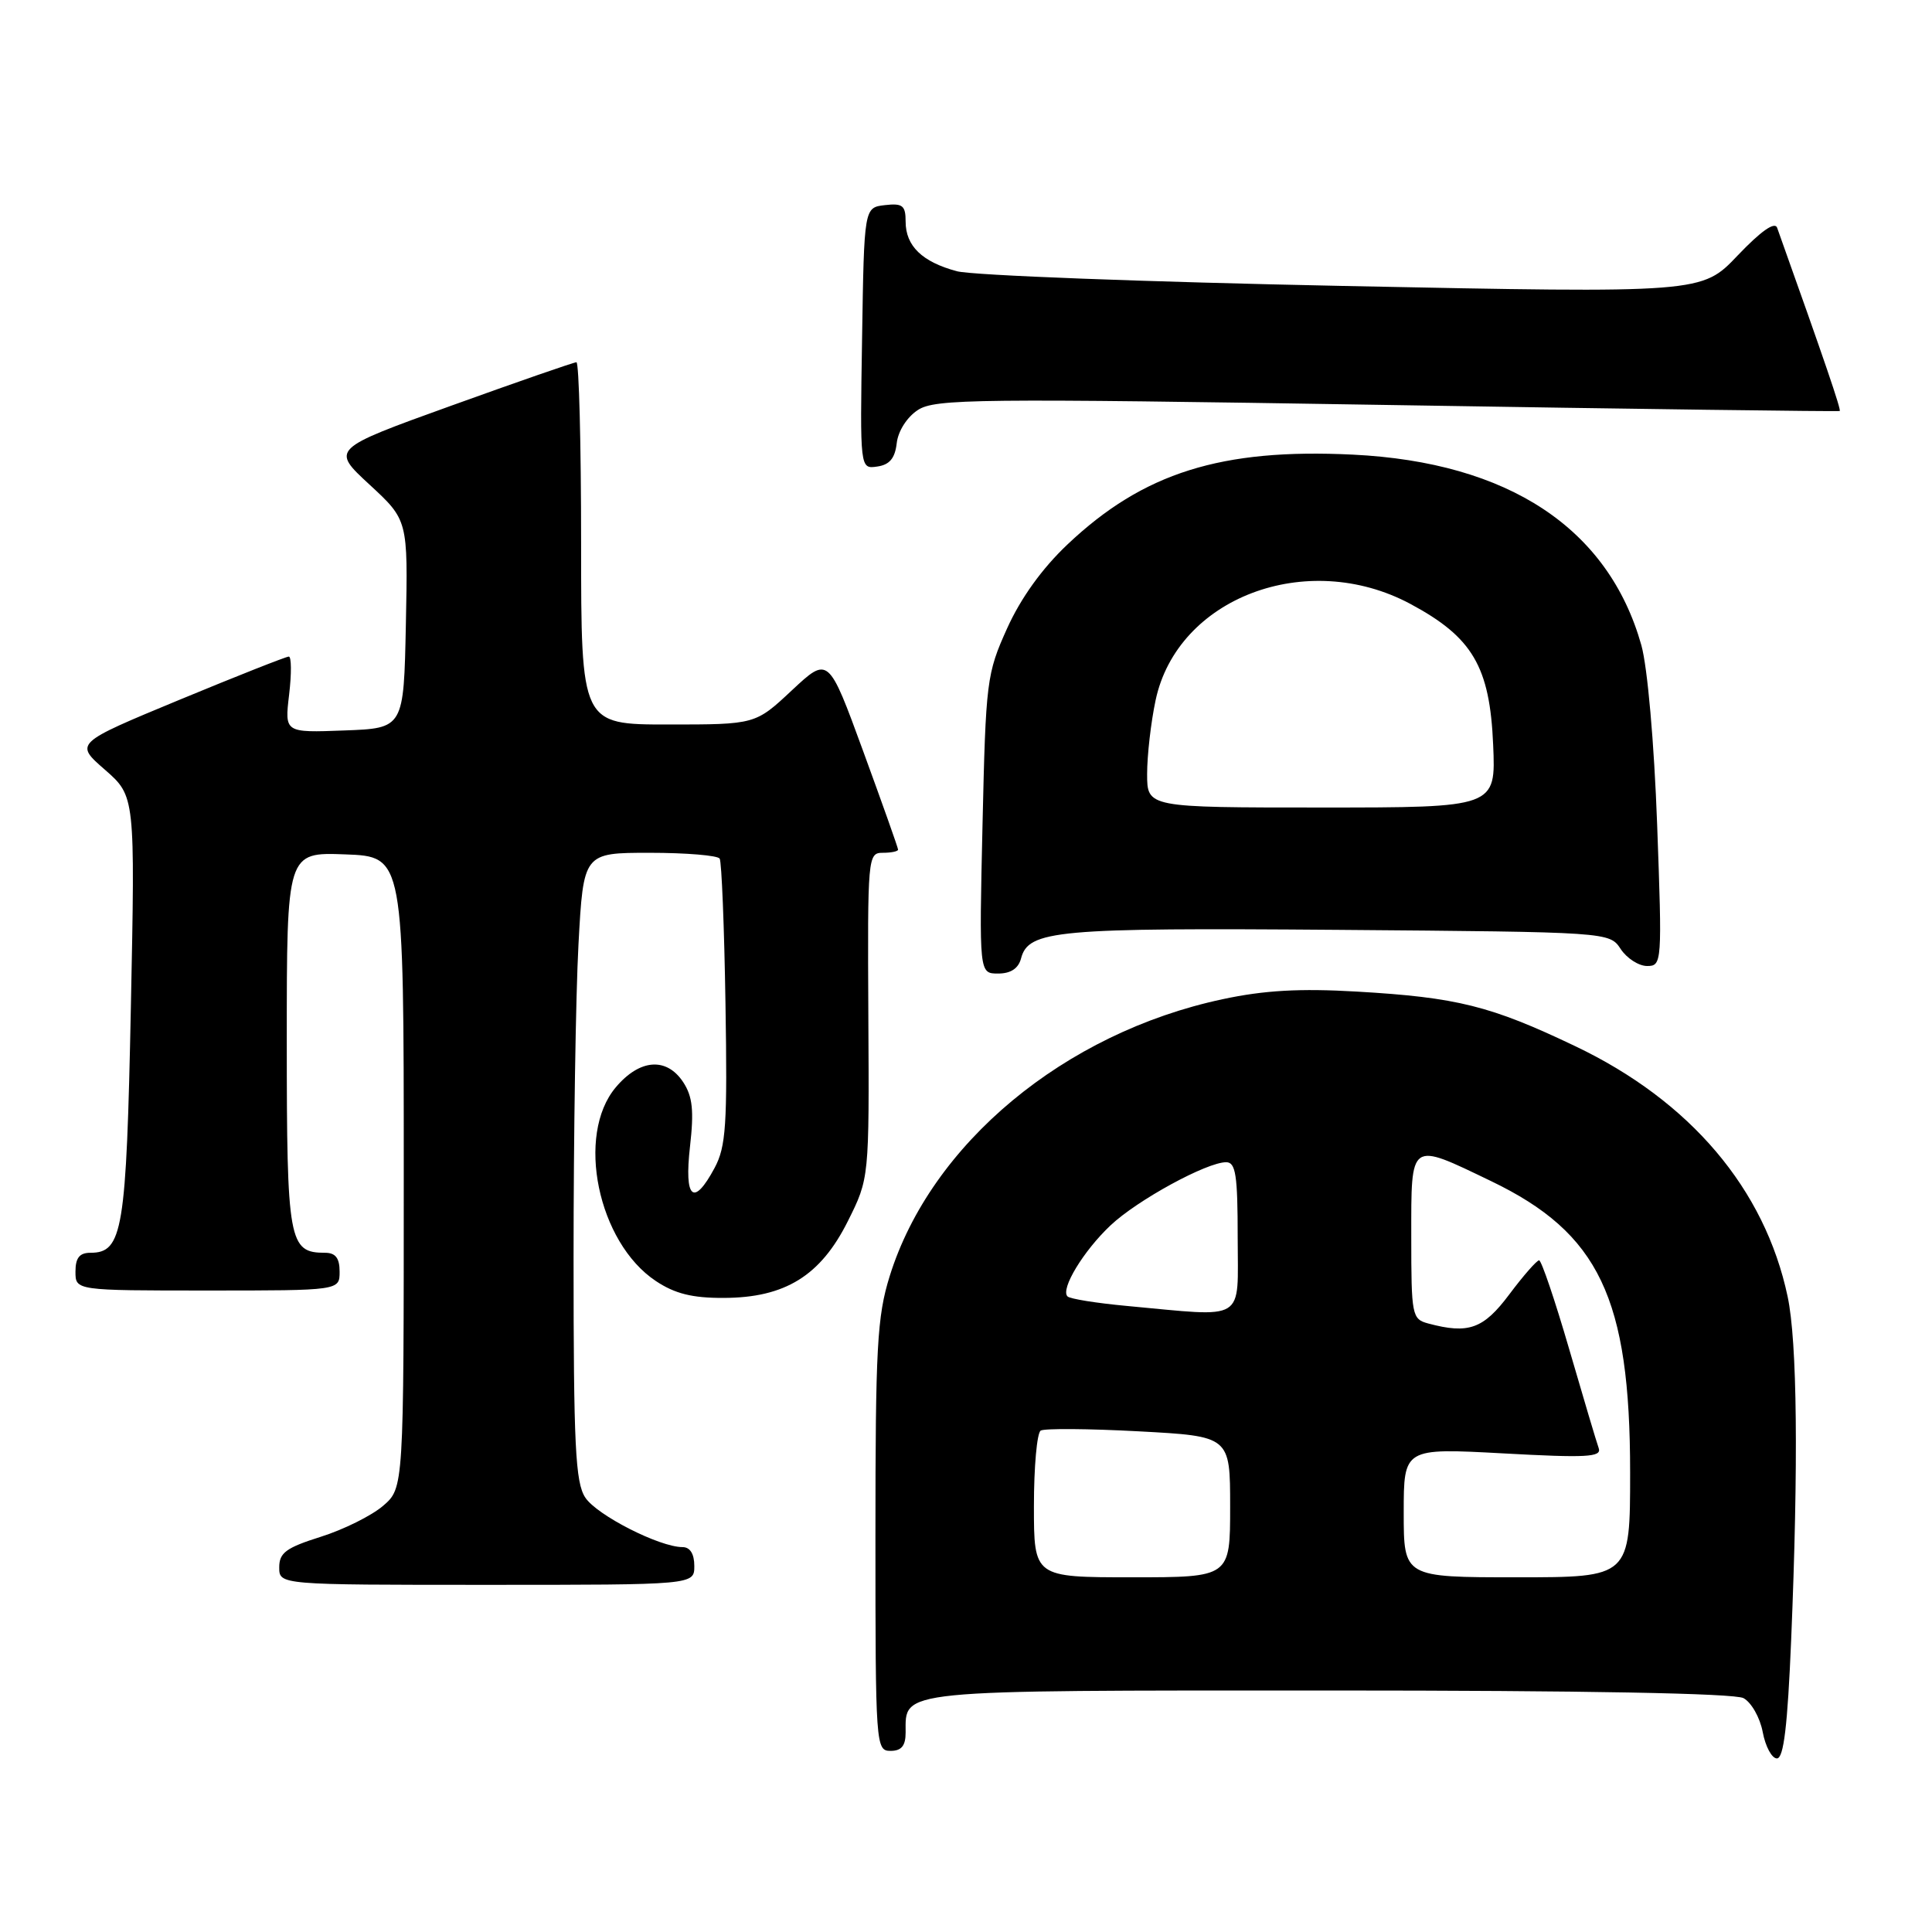 <?xml version="1.0" encoding="UTF-8" standalone="no"?>
<!DOCTYPE svg PUBLIC "-//W3C//DTD SVG 1.1//EN" "http://www.w3.org/Graphics/SVG/1.1/DTD/svg11.dtd" >
<svg xmlns="http://www.w3.org/2000/svg" xmlns:xlink="http://www.w3.org/1999/xlink" version="1.1" viewBox="0 0 256 256">
 <g >
 <path fill="currentColor"
d=" M 237.34 217.25 C 238.31 193.93 238.14 177.77 236.87 171.80 C 233.85 157.54 223.97 145.89 208.74 138.63 C 197.52 133.27 193.07 132.16 179.78 131.39 C 172.24 130.95 167.50 131.22 162.00 132.40 C 141.02 136.87 123.35 151.57 117.89 169.09 C 116.22 174.46 116.00 178.51 116.00 203.59 C 116.00 231.33 116.05 232.00 118.00 232.00 C 119.45 232.00 120.00 231.33 120.00 229.57 C 120.00 223.84 118.39 224.00 176.14 224.00 C 209.98 224.00 229.81 224.37 231.02 225.01 C 232.06 225.57 233.21 227.59 233.57 229.51 C 233.93 231.43 234.78 233.00 235.45 233.00 C 236.35 233.00 236.86 228.71 237.34 217.25 Z  M 92.00 207.50 C 92.00 205.90 91.44 205.00 90.44 205.00 C 87.39 205.00 79.07 200.76 77.55 198.43 C 76.24 196.44 76.00 191.53 76.00 166.69 C 76.00 150.53 76.29 131.84 76.65 125.16 C 77.31 113.00 77.31 113.00 86.09 113.00 C 90.93 113.00 95.10 113.35 95.36 113.77 C 95.62 114.19 95.97 122.86 96.13 133.02 C 96.39 149.05 96.20 151.93 94.69 154.75 C 91.90 159.96 90.64 158.87 91.43 151.91 C 91.97 147.18 91.77 145.30 90.54 143.41 C 88.33 140.04 84.76 140.31 81.59 144.08 C 76.27 150.40 79.21 164.63 86.90 169.74 C 89.42 171.42 91.73 172.00 95.90 171.98 C 104.02 171.96 108.73 169.05 112.34 161.82 C 115.18 156.14 115.18 156.14 115.06 134.57 C 114.95 113.53 114.99 113.00 116.97 113.00 C 118.09 113.00 119.00 112.81 119.00 112.58 C 119.00 112.35 116.92 106.49 114.38 99.55 C 109.77 86.95 109.77 86.95 104.93 91.47 C 100.09 96.00 100.09 96.00 88.54 96.00 C 77.00 96.00 77.00 96.00 77.00 72.00 C 77.00 58.80 76.72 48.00 76.38 48.00 C 76.04 48.00 68.58 50.59 59.81 53.75 C 43.86 59.50 43.86 59.50 48.96 64.21 C 54.06 68.92 54.06 68.92 53.78 82.71 C 53.50 96.50 53.50 96.50 45.61 96.79 C 37.71 97.09 37.71 97.09 38.31 92.04 C 38.64 89.27 38.62 87.00 38.27 87.00 C 37.91 87.00 31.38 89.58 23.75 92.74 C 9.88 98.49 9.88 98.49 13.90 101.99 C 17.91 105.50 17.91 105.50 17.34 133.50 C 16.74 163.09 16.26 166.00 11.98 166.00 C 10.53 166.00 10.00 166.68 10.00 168.50 C 10.00 171.00 10.00 171.00 27.50 171.00 C 45.00 171.00 45.00 171.00 45.00 168.50 C 45.00 166.70 44.46 166.00 43.07 166.00 C 38.26 166.00 38.00 164.56 38.00 137.89 C 38.00 112.92 38.00 112.92 45.75 113.21 C 53.50 113.50 53.50 113.50 53.50 155.34 C 53.50 197.17 53.50 197.17 50.76 199.53 C 49.25 200.83 45.53 202.68 42.51 203.63 C 37.91 205.08 37.00 205.75 37.00 207.68 C 37.00 210.00 37.00 210.00 64.50 210.00 C 92.00 210.00 92.00 210.00 92.00 207.50 Z  M 135.29 127.01 C 136.27 123.25 139.92 122.92 177.29 123.21 C 213.26 123.50 213.26 123.50 214.75 125.75 C 215.57 126.99 217.15 128.00 218.25 128.00 C 220.22 128.00 220.25 127.60 219.58 109.25 C 219.18 98.35 218.30 88.41 217.49 85.50 C 213.13 70.00 199.89 61.25 179.25 60.24 C 161.83 59.39 151.49 62.64 141.46 72.13 C 138.09 75.31 135.25 79.26 133.44 83.28 C 130.74 89.27 130.62 90.22 130.19 109.25 C 129.74 129.00 129.74 129.00 132.26 129.00 C 133.92 129.00 134.94 128.33 135.29 127.01 Z  M 118.82 58.73 C 119.00 57.12 120.18 55.27 121.62 54.33 C 123.90 52.84 129.30 52.78 183.81 53.66 C 216.64 54.20 243.62 54.55 243.77 54.46 C 243.99 54.32 241.82 47.95 235.48 30.18 C 235.17 29.32 233.33 30.62 230.25 33.85 C 225.50 38.85 225.50 38.85 178.00 37.89 C 151.88 37.36 128.83 36.49 126.79 35.94 C 122.18 34.70 120.00 32.59 120.00 29.36 C 120.00 27.23 119.60 26.91 117.25 27.18 C 114.50 27.50 114.50 27.50 114.23 44.82 C 113.95 62.15 113.95 62.15 116.23 61.82 C 117.87 61.59 118.59 60.73 118.82 58.73 Z  M 137.00 199.56 C 137.00 194.37 137.40 189.87 137.90 189.56 C 138.39 189.26 144.24 189.30 150.90 189.66 C 163.00 190.31 163.00 190.31 163.00 199.65 C 163.00 209.00 163.00 209.00 150.00 209.00 C 137.00 209.00 137.00 209.00 137.00 199.56 Z  M 186.00 200.43 C 186.00 191.87 186.00 191.87 199.16 192.58 C 210.23 193.19 212.25 193.08 211.84 191.90 C 211.56 191.13 209.80 185.21 207.92 178.75 C 206.04 172.29 204.25 167.01 203.94 167.00 C 203.63 167.00 201.85 169.03 200.00 171.50 C 196.56 176.10 194.59 176.80 189.25 175.37 C 187.09 174.79 187.00 174.32 187.00 163.88 C 187.00 151.07 186.71 151.28 197.57 156.50 C 211.89 163.39 216.00 172.00 216.00 195.11 C 216.00 209.00 216.00 209.00 201.00 209.00 C 186.00 209.00 186.00 209.00 186.00 200.43 Z  M 149.27 173.04 C 145.29 172.67 141.77 172.11 141.45 171.78 C 140.49 170.82 143.56 165.75 147.16 162.36 C 150.70 159.02 159.90 154.00 162.47 154.00 C 163.74 154.00 164.00 155.68 164.00 164.00 C 164.00 175.34 165.34 174.52 149.27 173.04 Z  M 152.00 102.55 C 152.00 100.10 152.50 95.71 153.12 92.80 C 155.99 79.21 173.16 72.70 186.86 80.01 C 195.12 84.43 197.41 88.32 197.85 98.68 C 198.21 107.00 198.21 107.00 175.10 107.00 C 152.00 107.00 152.00 107.00 152.00 102.55 Z "/>
</g>
</svg>